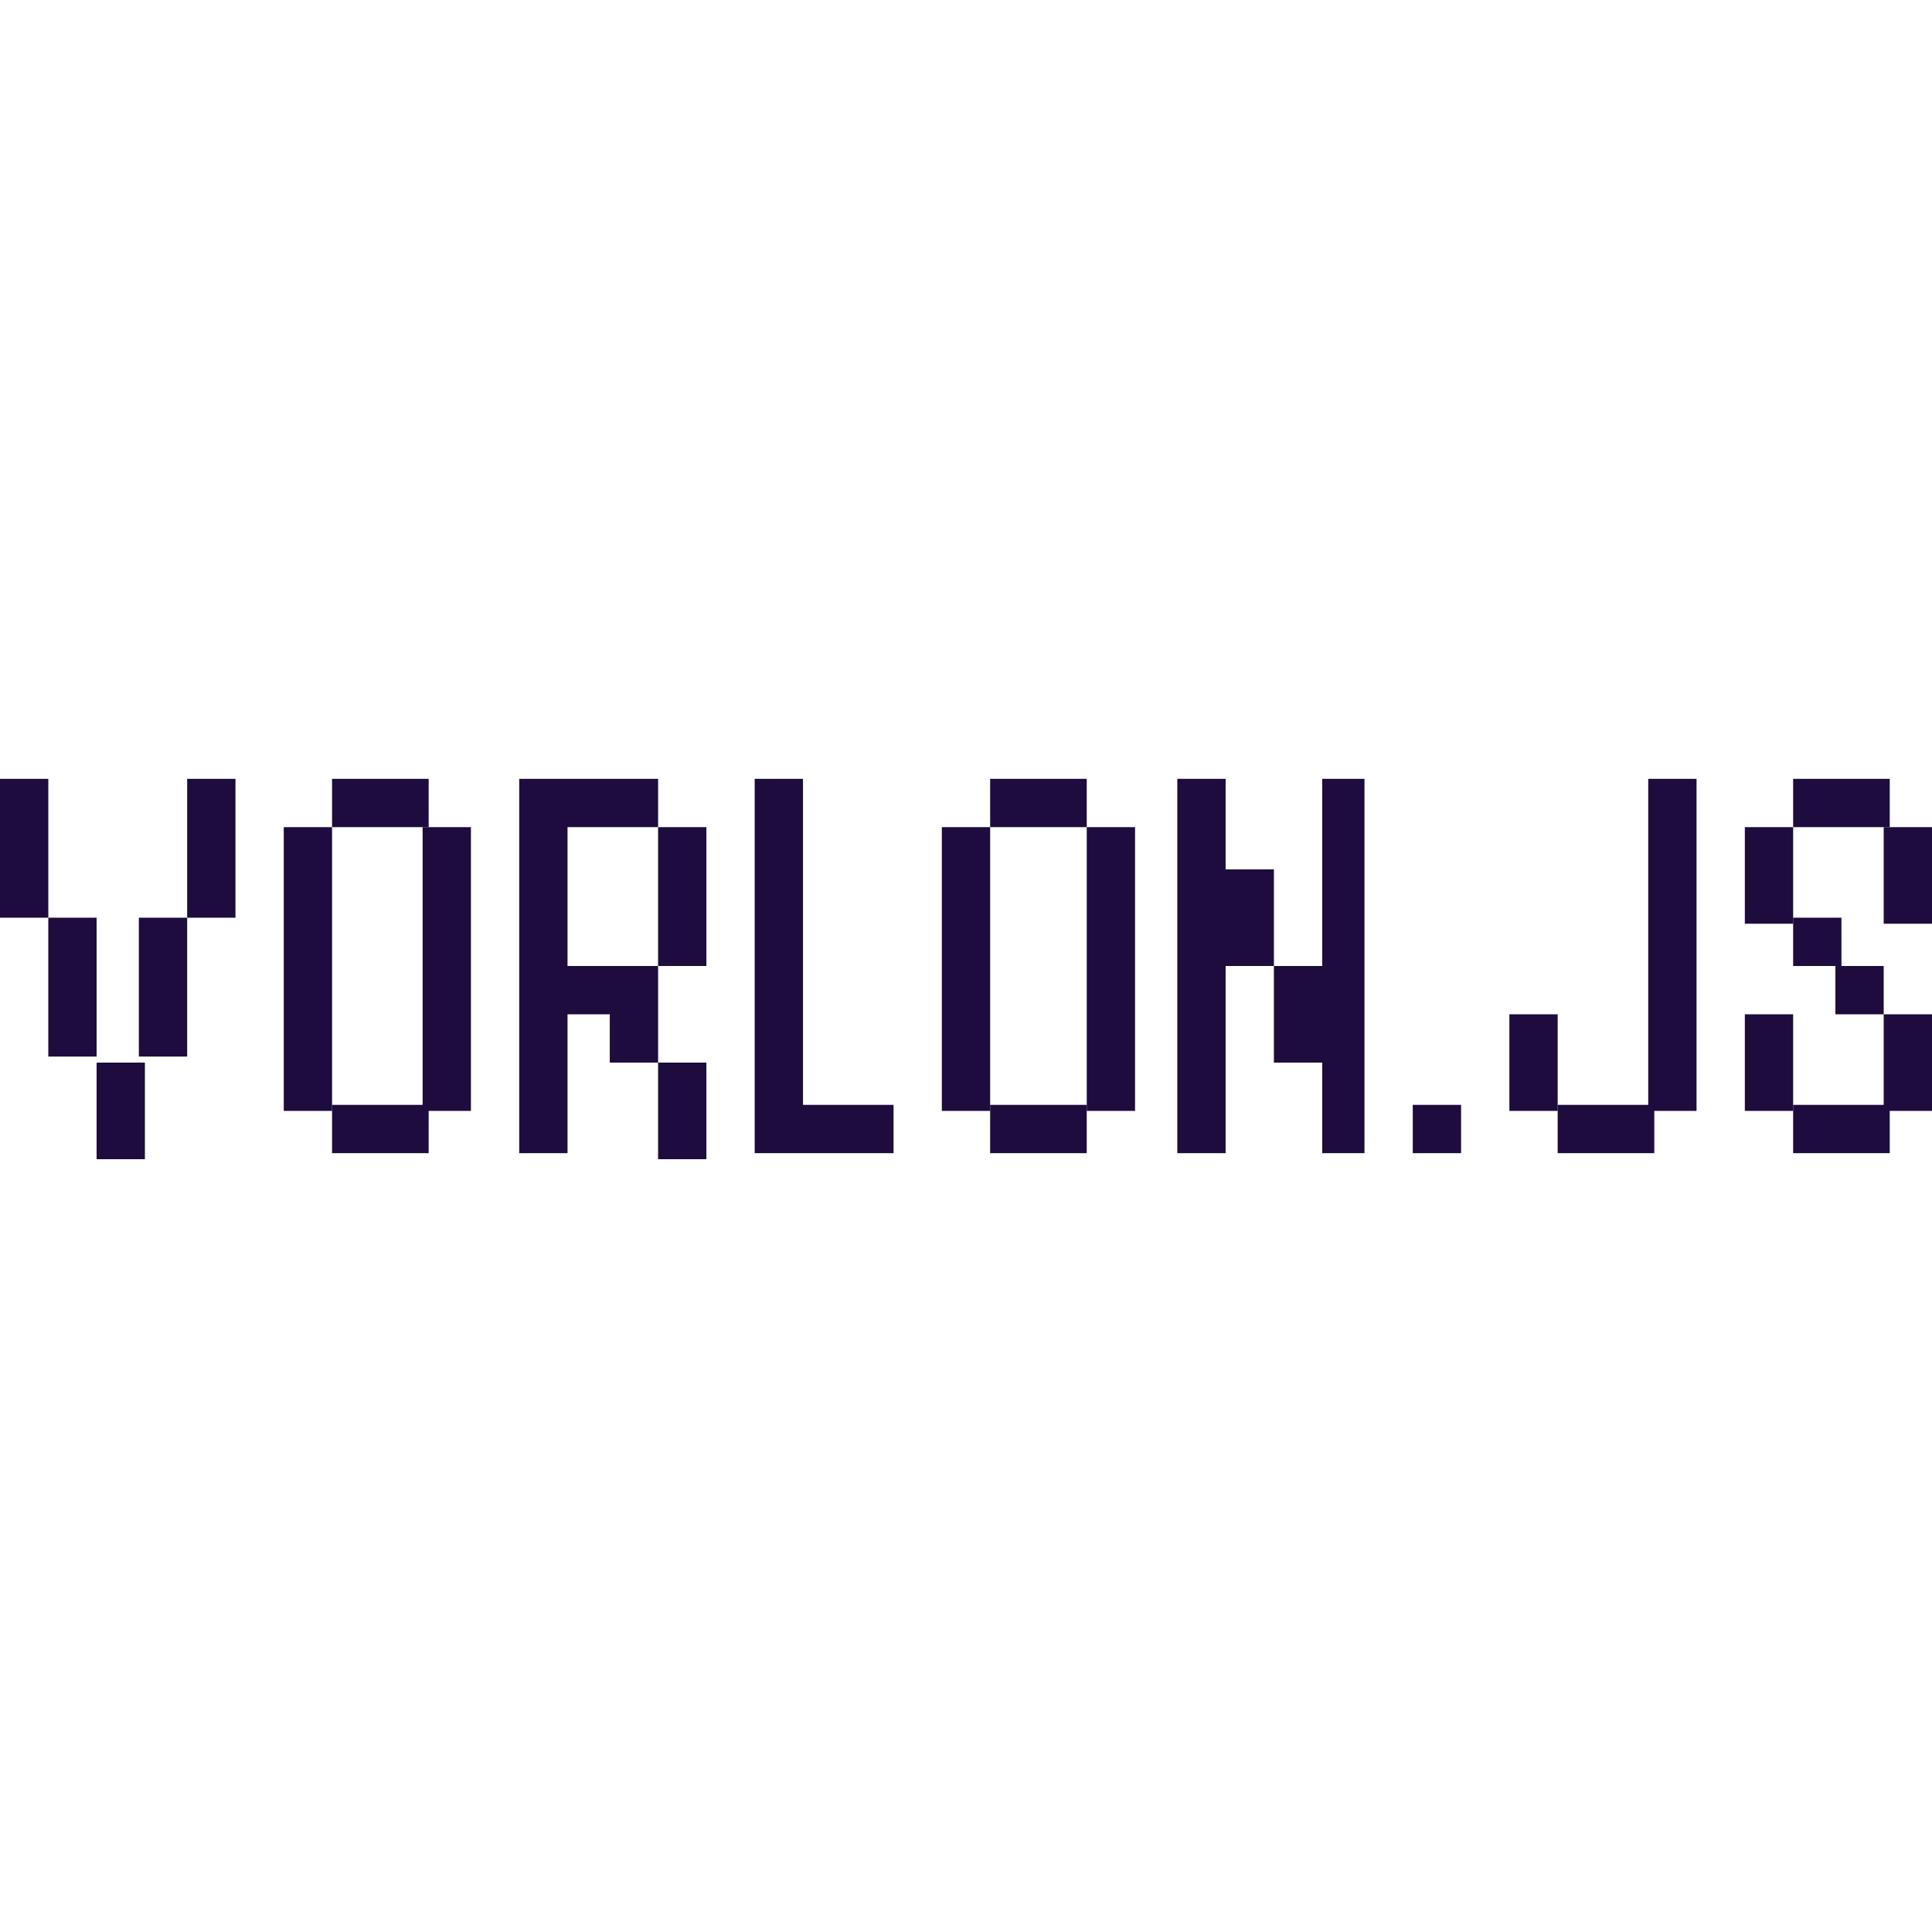 <?xml version="1.0" encoding="utf-8"?>
<!-- Generator: Adobe Illustrator 18.1.1, SVG Export Plug-In . SVG Version: 6.00 Build 0)  -->
<svg version="1.1" id="Layer_1" xmlns="http://www.w3.org/2000/svg" xmlns:xlink="http://www.w3.org/1999/xlink" x="0px" y="0px"
	 viewBox="0 0 32 32" enable-background="new 0 0 32 32" xml:space="preserve">
<g id="Layer_1_1_">
	<g>
		<rect y="12.9" fill="#1D0C3D" width="0.8" height="2.3"/>
		<rect x="0.8" y="15.2" fill="#1D0C3D" width="0.8" height="2.3"/>
		<rect x="2.3" y="15.2" fill="#1D0C3D" width="0.8" height="2.3"/>
		<rect x="3.1" y="12.9" fill="#1D0C3D" width="0.8" height="2.3"/>
		<rect x="1.6" y="17.6" fill="#1D0C3D" width="0.8" height="1.6"/>
		<rect x="4.7" y="13.7" fill="#1D0C3D" width="0.8" height="4.7"/>
		<rect x="7" y="13.7" fill="#1D0C3D" width="0.8" height="4.7"/>
		<rect x="5.5" y="18.3" fill="#1D0C3D" width="1.6" height="0.8"/>
		<rect x="5.5" y="12.9" fill="#1D0C3D" width="1.6" height="0.8"/>
		<rect x="10.9" y="17.6" fill="#1D0C3D" width="0.8" height="1.6"/>
		<polygon fill="#1D0C3D" points="9.4,16 9.4,13.7 10.9,13.7 10.9,12.9 9.4,12.9 8.6,12.9 8.6,19.1 9.4,19.1 9.4,16.8 10.1,16.8 
			10.1,17.6 10.9,17.6 10.9,16.8 10.9,16 10.1,16 		"/>
		<rect x="10.9" y="13.7" fill="#1D0C3D" width="0.8" height="2.3"/>
		<polygon fill="#1D0C3D" points="13.3,12.9 12.5,12.9 12.5,19.1 13.3,19.1 14.8,19.1 14.8,18.3 13.3,18.3 		"/>
		<rect x="15.6" y="13.7" fill="#1D0C3D" width="0.8" height="4.7"/>
		<rect x="18" y="13.7" fill="#1D0C3D" width="0.8" height="4.7"/>
		<rect x="16.4" y="18.3" fill="#1D0C3D" width="1.6" height="0.8"/>
		<rect x="16.4" y="12.9" fill="#1D0C3D" width="1.6" height="0.8"/>
		<polygon fill="#1D0C3D" points="21.9,16 21.1,16 21.1,17.6 21.9,17.6 21.9,19.1 22.6,19.1 22.6,12.9 21.9,12.9 		"/>
		<polygon fill="#1D0C3D" points="20.3,14.4 20.3,12.9 19.5,12.9 19.5,19.1 20.3,19.1 20.3,16 21.1,16 21.1,14.4 		"/>
		<rect x="25" y="16.8" fill="#1D0C3D" width="0.8" height="1.6"/>
		<rect x="27.3" y="12.9" fill="#1D0C3D" width="0.8" height="5.5"/>
		<rect x="25.8" y="18.3" fill="#1D0C3D" width="1.6" height="0.8"/>
		<rect x="23.4" y="18.3" fill="#1D0C3D" width="0.8" height="0.8"/>
		<rect x="28.9" y="16.8" fill="#1D0C3D" width="0.8" height="1.6"/>
		<rect x="31.2" y="16.8" fill="#1D0C3D" width="0.8" height="1.6"/>
		<rect x="29.7" y="18.3" fill="#1D0C3D" width="1.6" height="0.8"/>
		<rect x="28.9" y="13.7" fill="#1D0C3D" width="0.8" height="1.6"/>
		<rect x="31.2" y="13.7" fill="#1D0C3D" width="0.8" height="1.6"/>
		<rect x="29.7" y="12.9" fill="#1D0C3D" width="1.6" height="0.8"/>
		<rect x="30.4" y="16" fill="#1D0C3D" width="0.8" height="0.8"/>
		<rect x="29.7" y="15.2" fill="#1D0C3D" width="0.8" height="0.8"/>
	</g>
</g>
<g id="Layer_2">
</g>
</svg>
